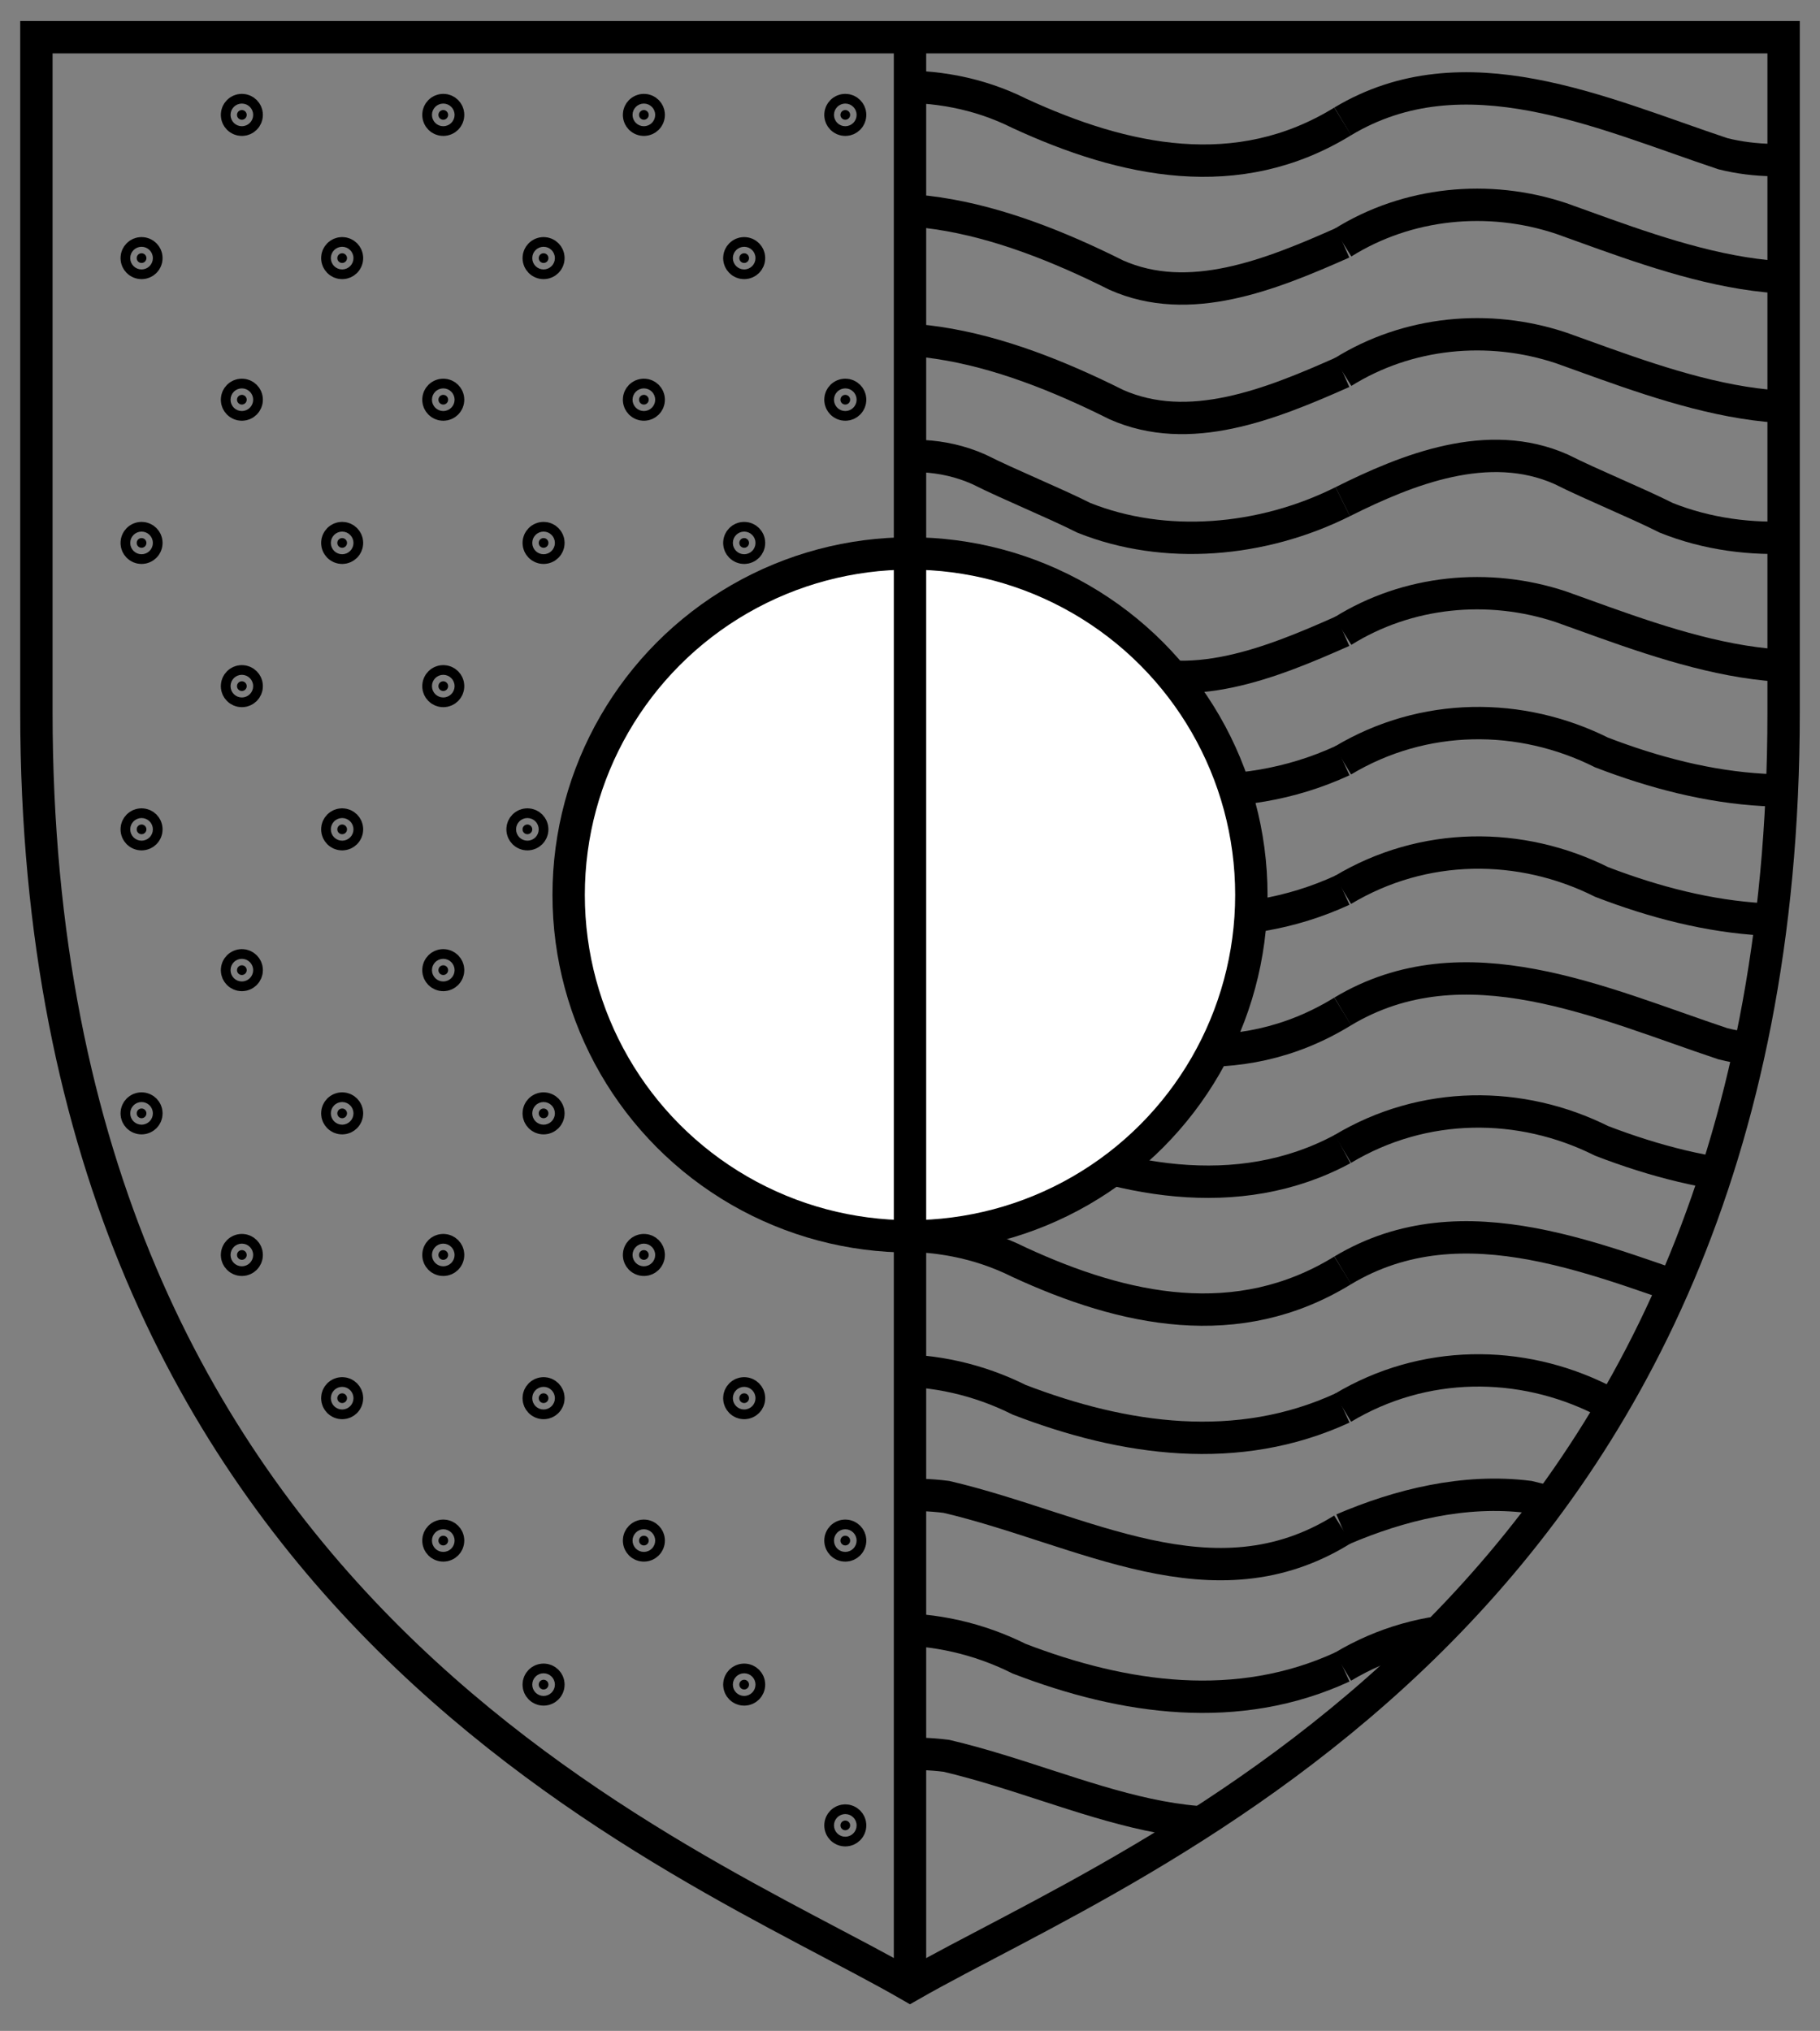 <?xml version="1.0" encoding="utf-8"?>
<!-- Generator: Adobe Illustrator 19.1.0, SVG Export Plug-In . SVG Version: 6.00 Build 0)  -->
<svg version="1.1" id="Layer_1" xmlns="http://www.w3.org/2000/svg" xmlns:xlink="http://www.w3.org/1999/xlink" x="0px" y="0px"
	 viewBox="0 0 225 251" style="enable-background:new 0 0 225 251;" xml:space="preserve">
<rect x="0" y="0" width="225" height="251" fill="#808080" stroke="none"/>
<style type="text/css">
	.st0{stroke:#000000;stroke-width:4;stroke-miterlimit:10;}
	.st1{fill:none;stroke:#000000;stroke-width:4;stroke-miterlimit:10;}
	.st2{clip-path:url(#SVGID_2_);}
	.st3{fill:#FFFFFF;stroke:#000000;stroke-width:4;stroke-miterlimit:10;}
</style>
<circle class="st0" cx="29.9" cy="14.2" r="0.6"/>
<circle class="st0" cx="54.8" cy="14.2" r="0.6"/>
<circle class="st0" cx="79.6" cy="14.2" r="0.6"/>
<circle class="st0" cx="104.5" cy="14.2" r="0.6"/>
<circle class="st0" cx="17.5" cy="31.9" r="0.6"/>
<circle class="st0" cx="42.3" cy="31.9" r="0.6"/>
<circle class="st0" cx="67.2" cy="31.9" r="0.6"/>
<circle class="st0" cx="92" cy="31.9" r="0.6"/>
<circle class="st0" cx="29.9" cy="49.4" r="0.6"/>
<circle class="st0" cx="54.8" cy="49.4" r="0.6"/>
<circle class="st0" cx="79.6" cy="49.4" r="0.6"/>
<circle class="st0" cx="104.5" cy="49.4" r="0.6"/>
<circle class="st0" cx="17.5" cy="67.1" r="0.6"/>
<circle class="st0" cx="42.3" cy="67.1" r="0.6"/>
<circle class="st0" cx="67.2" cy="67.1" r="0.6"/>
<circle class="st0" cx="92" cy="67.1" r="0.6"/>
<circle class="st0" cx="29.9" cy="84.8" r="0.6"/>
<circle class="st0" cx="54.8" cy="84.8" r="0.6"/>
<circle class="st0" cx="17.5" cy="102.5" r="0.6"/>
<circle class="st0" cx="42.3" cy="102.5" r="0.6"/>
<circle class="st0" cx="65.2" cy="102.5" r="0.6"/>
<circle class="st0" cx="29.9" cy="119.9" r="0.6"/>
<circle class="st0" cx="54.8" cy="119.9" r="0.6"/>
<circle class="st0" cx="17.5" cy="137.6" r="0.6"/>
<circle class="st0" cx="42.3" cy="137.6" r="0.6"/>
<circle class="st0" cx="67.2" cy="137.6" r="0.6"/>
<circle class="st0" cx="29.9" cy="155.1" r="0.6"/>
<circle class="st0" cx="54.8" cy="155.1" r="0.6"/>
<circle class="st0" cx="79.6" cy="155.1" r="0.6"/>
<circle class="st0" cx="42.3" cy="172.8" r="0.6"/>
<circle class="st0" cx="67.2" cy="172.8" r="0.6"/>
<circle class="st0" cx="92" cy="172.8" r="0.6"/>
<circle class="st0" cx="54.8" cy="190.4" r="0.6"/>
<circle class="st0" cx="79.6" cy="190.4" r="0.6"/>
<circle class="st0" cx="104.5" cy="190.4" r="0.6"/>
<circle class="st0" cx="67.2" cy="208.2" r="0.6"/>
<circle class="st0" cx="92" cy="208.2" r="0.6"/>
<circle class="st0" cx="104.5" cy="225.6" r="0.6"/>
<path class="st1" d="M112.5,245.4c-27.9-16.1-108-45.8-108-157.4V4.6c0,0,108,0,108,0h108v83.5C220.5,199.7,140.4,229.4,112.5,245.4
	z"/>
<g>
	<defs>
		<path id="SVGID_1_" d="M112.5,245.4c27.9-16.1,108-45.8,108-157.4V4.6c0,0-108,0-108,0C112.5,4.6,112.5,245.4,112.5,245.4z"/>
	</defs>
	<clipPath id="SVGID_2_">
		<use xlink:href="#SVGID_1_"  style="overflow:visible;"/>
	</clipPath>
	<g class="st2">
		<g>
			<path class="st1" d="M94,15c10-5,22-6,32-1c13,6,27,9,40,1"/>
		</g>
		<g>
			<path class="st1" d="M166,15c15-9,32-1,47,4c8,2,17,0,25-4"/>
		</g>
		<g>
			<path class="st1" d="M94,30c14-8,30-3,44,4c9,4,19,0,28-4"/>
		</g>
		<g>
			<path class="st1" d="M166,30c8-5,18-6,27-3c14,5,31,12,45,3"/>
		</g>
		<g>
			<path class="st1" d="M94,46c14-8,30-3,44,4c9,4,19,0,28-4"/>
		</g>
		<g>
			<path class="st1" d="M166,46c8-5,18-6,27-3c14,5,31,12,45,3"/>
		</g>
		<g>
			<path class="st1" d="M94,62c8-4,18-8,27-4c4,2,9,4,13,6c10,4,22,3,32-2"/>
		</g>
		<g>
			<path class="st1" d="M166,62c8-4,18-8,27-4c4,2,9,4,13,6c10,4,22,3,32-2"/>
		</g>
		<g>
			<path class="st1" d="M94,78c14-8,30-3,44,4c9,4,19,0,28-4"/>
		</g>
		<g>
			<path class="st1" d="M166,78c8-5,18-6,27-3c14,5,31,12,45,3"/>
		</g>
		<g>
			<path class="st1" d="M94,94c10-6,22-6,32-1c13,5,27,7,40,1"/>
		</g>
		<g>
			<path class="st1" d="M166,94c10-6,22-6,32-1c13,5,27,7,40,1"/>
		</g>
		<g>
			<path class="st1" d="M94,110c10-6,22-6,32-1c13,5,27,7,40,1"/>
		</g>
		<g>
			<path class="st1" d="M166,110c10-6,22-6,32-1c13,5,27,7,40,1"/>
		</g>
		<g>
			<path class="st1" d="M94,125c10-5,22-6,32-1c13,6,27,9,40,1"/>
		</g>
		<g>
			<path class="st1" d="M166,125c15-9,32-1,47,4c8,2,17,0,25-4"/>
		</g>
		<g>
			<path class="st1" d="M94,142c9-6,21-6,31-2c13,6,28,9,41,2"/>
		</g>
		<g>
			<path class="st1" d="M166,142c10-6,22-6,32-1c13,5,27,7,40,1"/>
		</g>
		<g>
			<path class="st1" d="M94,157c10-5,22-6,32-1c13,6,27,9,40,1"/>
		</g>
		<g>
			<path class="st1" d="M166,157c15-9,32-1,47,4c8,2,17,0,25-4"/>
		</g>
		<g>
			<path class="st1" d="M94,174c10-6,22-6,32-1c13,5,27,7,40,1"/>
		</g>
		<g>
			<path class="st1" d="M166,174c10-6,22-6,32-1c13,5,27,7,40,1"/>
		</g>
		<g>
			<path class="st1" d="M94,189c7-3,15-5,23-4c17,4,33,14,49,4"/>
		</g>
		<g>
			<path class="st1" d="M166,189c7-3,15-5,23-4c17,4,33,14,49,4"/>
		</g>
		<g>
			<path class="st1" d="M94,206c10-6,22-6,32-1c13,5,27,7,40,1"/>
		</g>
		<g>
			<path class="st1" d="M166,206c10-6,22-6,32-1c13,5,27,7,40,1"/>
		</g>
		<g>
			<path class="st1" d="M94,221c7-3,15-5,23-4c17,4,33,14,49,4"/>
		</g>
		<g>
			<path class="st1" d="M166,221c7-3,15-5,23-4c17,4,33,14,49,4"/>
		</g>
	</g>
</g>
<circle class="st3" cx="112.5" cy="110.6" r="42.2"/>
<line class="st1" x1="112.5" y1="4.6" x2="112.5" y2="245.4"/>
</svg>
